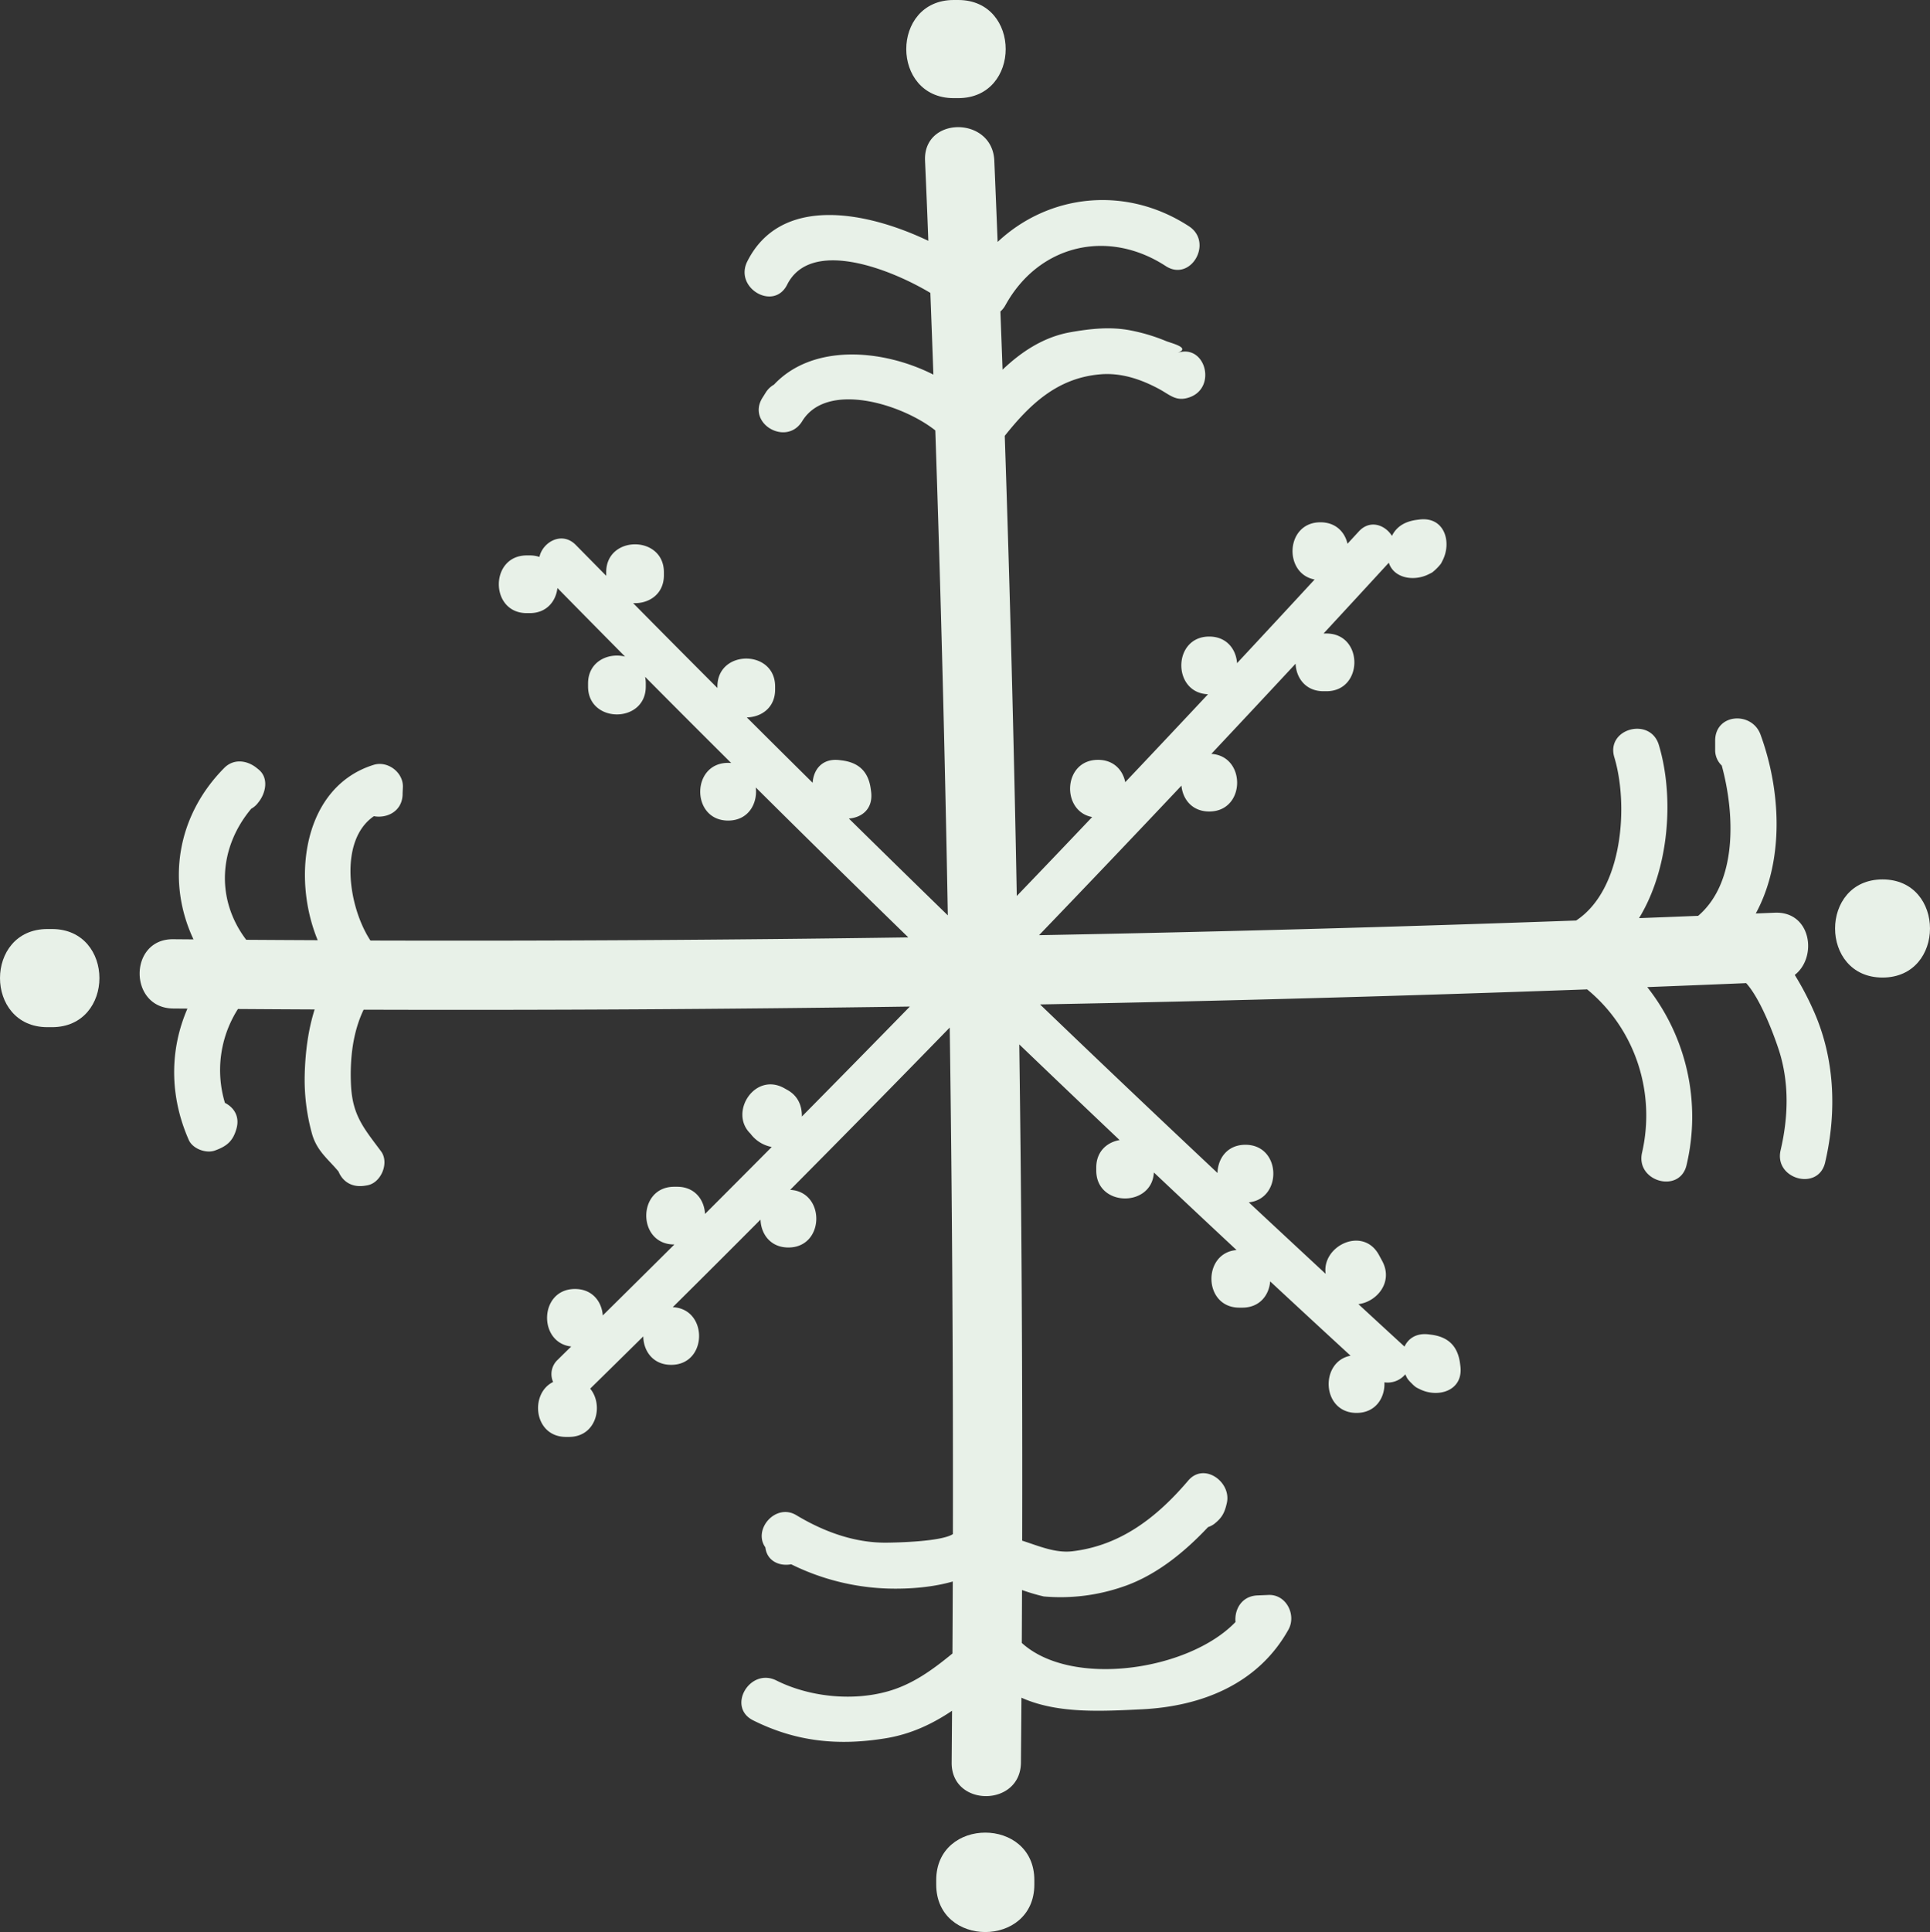 <svg xmlns="http://www.w3.org/2000/svg" viewBox="-0 0 1080.004 1080.897" style=""><rect x="-0" y="0" width="1080.004" height="1080.897" fill="#333333" stroke="none"/><g><g data-name="Слой 2"><g data-name="Слой 1" fill="#e8f1e8"><path d="M1004.33 545.43c12.86-10 9.18-35.68-11.22-34.81l-10.59.43c16-29.48 14.16-68.55 2.65-100.07-4.84-13.23-25.44-11.83-25.38 3.44v5a11.83 11.83 0 0 0 3.69 8.87c7.5 27.61 8.64 65.4-13.21 84.08q-16.53.66-33.08 1.29c17.2-28.14 19.65-68.42 11.08-96.89-4.79-15.91-29.73-9.13-24.92 6.87 8 26.47 5 74-21.36 91.35q-150.25 5.41-300.56 8.21 40.05-41.64 79.7-83.67C661.79 447 667 454 676.67 454c20.43 0 20.8-31 1.17-32.24q23.64-25.17 47.16-50.45c.31 7.82 5.5 15.4 15.59 15.4h1.68c20.82 0 20.82-32.29 0-32.29h-1.62q18.3-19.77 36.52-39.61c2.77 8.78 14.24 10.73 22.66 6.27a16.18 16.18 0 0 0 1.7-.89 29 29 0 0 0 4.75-4.77 15.06 15.06 0 0 0 .81-1.54c5.49-10.23 1.45-25-12.82-23.23l-1.26.16c-6.92.89-11.56 3.85-14.1 9-3.77-6.12-12.26-9.32-18.51-2.52-2.11 2.31-4.24 4.6-6.36 6.91-1.48-6.49-6.52-12-15.14-12-19.67 0-20.75 28.82-3.25 32Q714 347.66 692.24 371c-.53-7.63-5.71-14.87-15.57-14.87-20.6 0-20.81 31.56-.68 32.27q-23.09 24.66-46.32 49.19c-1.34-6.69-6.41-12.49-15.24-12.49-19.67 0-20.76 28.79-3.27 32q-21 22.13-42.18 44.16-2.41-128.73-6.73-257.43c14-17.58 29.38-32.38 53.46-34.41 11.67-1 22.75 2.76 32.85 8.18 6.17 3.31 9.57 7.28 17 4.7 15.65-5.39 8.93-30.35-6.84-24.83 8.12-2.85-3.26-5.44-6.17-6.64a102.71 102.71 0 0 0-19.62-5.93c-11.45-2.29-22.82-1-34.16 1-14.8 2.7-27.08 10.76-37.75 20.91q-.59-16.28-1.21-32.54a13.08 13.08 0 0 0 2.86-3.61c18.71-33.8 57.29-42.83 89.59-21.85 14 9.21 26.95-13.22 13-22.26-35.4-23-78.42-18-107 8.8q-.9-22.74-1.86-45.5c-1.06-24.9-39.82-25-38.76 0q1 22.44 1.84 44.88c-35.41-16.88-82.76-25.43-101.31 11.54-7.45 14.85 14.84 27.93 22.31 13 12.95-25.82 56.55-9.49 80.13 4.59q.89 22.86 1.7 45.72c-28.87-14.58-67.81-17.25-89.18 5.6a12.82 12.82 0 0 0-4.59 4.37c-.66 1.06-1.32 2.11-2 3.17-8.67 14.3 13.52 27.13 22.31 13 13.73-22.66 55.72-9.81 74.54 5.08q4.58 135.64 7 271.31-27.76-27-55.37-54.17c7.38-.55 13.69-5.51 12.44-15.11-.06-.43-.11-.81-.17-1.26-1.24-9.65-6.49-14.91-16.15-16.15l-1.25-.16c-9.71-1.24-14.67 5.21-15.14 12.68q-18.45-18.26-36.84-36.59c8-.13 15.84-5.32 15.84-15.6v-1.68c0-20.83-32.3-20.83-32.3 0v.83q-23.66-23.67-47.17-47.49c8.42.49 17.23-4.7 17.23-15.58v-1.68c0-20.83-32.29-20.83-32.29 0v1.99q-8.49-8.62-17-17.25c-7.74-7.9-18.56-1.61-20.36 6.68a17 17 0 0 0-5.42-.84h-1.68c-20.83 0-20.83 32.29 0 32.29h1.68c9.51 0 14.67-6.74 15.49-14.06q18.89 19.23 37.85 38.37c-9.27-2.36-20.71 2.66-20.71 15.05v1.69c0 20.82 32.3 20.82 32.3 0v-1.69a17.56 17.56 0 0 0-.38-3.72q24 24.18 48.18 48.21c-.56-.05-1.12-.08-1.71-.08-20.83 0-20.83 32.29 0 32.29 11.45 0 16.59-9.75 15.45-18.54q42.48 42.17 85.37 83.89-150.5 2.18-301 1.75c-12.63-19.28-17.7-56.12 1.94-69.55 7.17 1.33 15.7-2.56 16.07-12 0-1.42.11-2.84.16-4.26.3-8.25-8.52-14.91-16.37-12.46-38.98 12.15-46.08 62.3-31.3 98.09q-20-.09-40-.22c-17.22-22.72-15.36-51.62 2.8-73.32a12.23 12.23 0 0 0 3.32-2.71l.79-1c4-5 5.88-13.48 0-18.26l-1-.8c-5.43-4.42-13-5.39-18.27 0-26.68 27-32.1 64.06-17.14 95.86l-11.39-.09c-25-.24-25 38.52 0 38.75l8 .06c-10 23-10.06 49 .74 73.47 2.17 4.94 9.64 7.72 14.59 5.94 6.77-2.43 10.21-5.32 12.15-12.41 1.87-6.83-1.63-11.82-6.51-14.27a63.5 63.5 0 0 1 7.29-52.51q21.46.15 42.92.25c-3.57 11.26-5.15 23.28-5.54 35.77a113.56 113.56 0 0 0 4 33.57c2.73 9.93 9.21 14.43 14.91 21.35 2.42 5.89 7.81 9.11 15 7.88l1.08-.18c7.73-1.31 12.44-12.63 7.72-19-9.61-12.94-16-20-16.83-37.07-.66-14.5.91-29.34 7.07-42.19q152.86.48 305.67-1.75Q479 594 448.72 624.65c.08-5.92-2.06-11.32-7.72-14.65l-1.77-1c-16.72-9.78-31.54 13.4-19.29 25.21a19.28 19.28 0 0 0 11.91 7.48q-18.62 18.76-37.33 37.46c-.38-7.75-5.57-15.21-15.58-15.21h-1.68c-20.82 0-20.82 32.29 0 32.29h.13q-20 19.89-40.08 39.7c-.54-7.6-5.73-14.8-15.56-14.8-20.09 0-20.79 30.07-2.1 32.18-2.49 2.43-5 4.88-7.45 7.32a10.9 10.9 0 0 0-2.68 12.53c-13.26 6.46-10.87 30.73 7.19 30.73h1.68c15.51 0 19.46-17.9 11.87-27q14.88-14.6 29.71-29.23c.1 8 5.3 15.91 15.61 15.91 20.52 0 20.81-31.33.89-32.26q24.63-24.4 49.11-49c.23 7.89 5.42 15.61 15.6 15.61 20.49 0 20.8-31.23 1-32.25q44.88-45.17 89.28-90.8 2 141.69 1.77 283.4c-6.59 4.29-32.33 4.74-37.17 4.78-18 .17-35.2-6.21-50.41-15.35-11.55-7-24.51 8-17.35 18 .85 7.58 7.83 10.71 14.44 9.45a131.23 131.23 0 0 0 60 13.63c8.75-.08 20.09-1 30.42-4q-.07 20.15-.18 40.28c-11 9-22.23 17.32-36.39 21.24-20.05 5.58-44 2.94-62.12-6.14-14.85-7.44-27.94 14.85-13 22.31 24 12 47.71 14.36 74.29 10 14.1-2.33 26-8 37-15.37l-.22 29c-.23 25 38.53 25 38.76 0q.16-18.17.28-36.31c20.06 9 44.42 7.59 67.05 6.51 33.8-1.6 65.39-14.19 82.36-44.6 4.55-8.17-1.15-19.81-11.2-19.39l-6.18.26c-8.93.38-12.9 8-12.24 14.87-26.23 27.33-91.86 36.93-119.59 11.71q.07-14.8.13-29.6a109 109 0 0 0 12.19 3.6 106.91 106.91 0 0 0 42.91-5c19-6.06 35.3-19.25 49-33.8a13 13 0 0 0 3.27-1.64c4.49-3.49 6-6.33 7.24-11.84 2.69-11.72-12.71-23-21.6-12.56-17.26 20.26-37.55 36.32-64.83 39.56-9.53 1.13-18.93-3-28.09-5.94q.3-138.84-1.63-277.63 28 26.85 56.15 53.52c-6.93 1.17-13.07 6.28-13.07 15.36v1.68c0 20.45 31.12 20.81 32.25 1.09q23.07 21.76 46.26 43.4c-19.25 1.57-18.73 32.22 1.56 32.22h1.68c9.79 0 15-7.13 15.56-14.7q22.44 20.85 45 41.59c-17.39 3.28-16.28 32 3.36 32 10.82 0 16-8.72 15.58-17.1a12.87 12.87 0 0 0 11.67-4.47c.14.3.28.59.44.88a17.26 17.26 0 0 0 .8 1.54 17.53 17.53 0 0 0 2.33 2.61 17.07 17.07 0 0 0 2.42 2.16 16.18 16.18 0 0 0 1.7.89c10.24 5.42 25 1.37 23.14-12.86l-.17-1.26c-1.24-9.65-6.49-14.91-16.14-16.15l-1.26-.16c-7-.9-11.54 2.22-13.7 6.83-.09-.09-.17-.18-.27-.27q-12.78-11.73-25.52-23.49c10.2-1.22 19.77-12.28 13.29-24.2l-1.79-3.31c-8.93-16.35-32.08-5.08-29.83 10.56q-21.56-20-43-40c18.91-1.91 18.28-32.21-1.9-32.21-10.26 0-15.45 7.83-15.61 15.78q-49.93-46.9-99.3-94.29 153.11-2.87 306.14-8.43c26.81 22 38.49 57.48 30.73 91.36-3.71 16.22 21.2 23.11 24.92 6.87a117.14 117.14 0 0 0-22-99.5q27.68-1.07 55.35-2.22c8.82 9.74 16.63 32.27 18.34 37.59 5.85 18.15 5.24 37.55.93 55.89-3.81 16.2 21.11 23.08 24.91 6.87 6.69-28.66 5.46-59-6.94-86a162.41 162.41 0 0 0-10.05-18.94z"></path><path d="M29.08 519.75h-2.53c-35.4 0-35.4 54.91 0 54.91h2.53c35.4 0 35.4-54.91 0-54.91z"></path><path d="M533.69 54.9h2.53c35.4 0 35.4-54.9 0-54.9h-2.53c-35.4 0-35.4 54.9 0 54.9z"></path><path d="M523.9 1051.82v2.52c0 35.41 54.9 35.41 54.9 0v-2.52c0-35.4-54.9-35.4-54.9 0z"></path><path d="M1053.45 492c-35.41 0-35.41 54.9 0 54.9s35.4-54.9 0-54.9z"></path></g></g></g></svg>